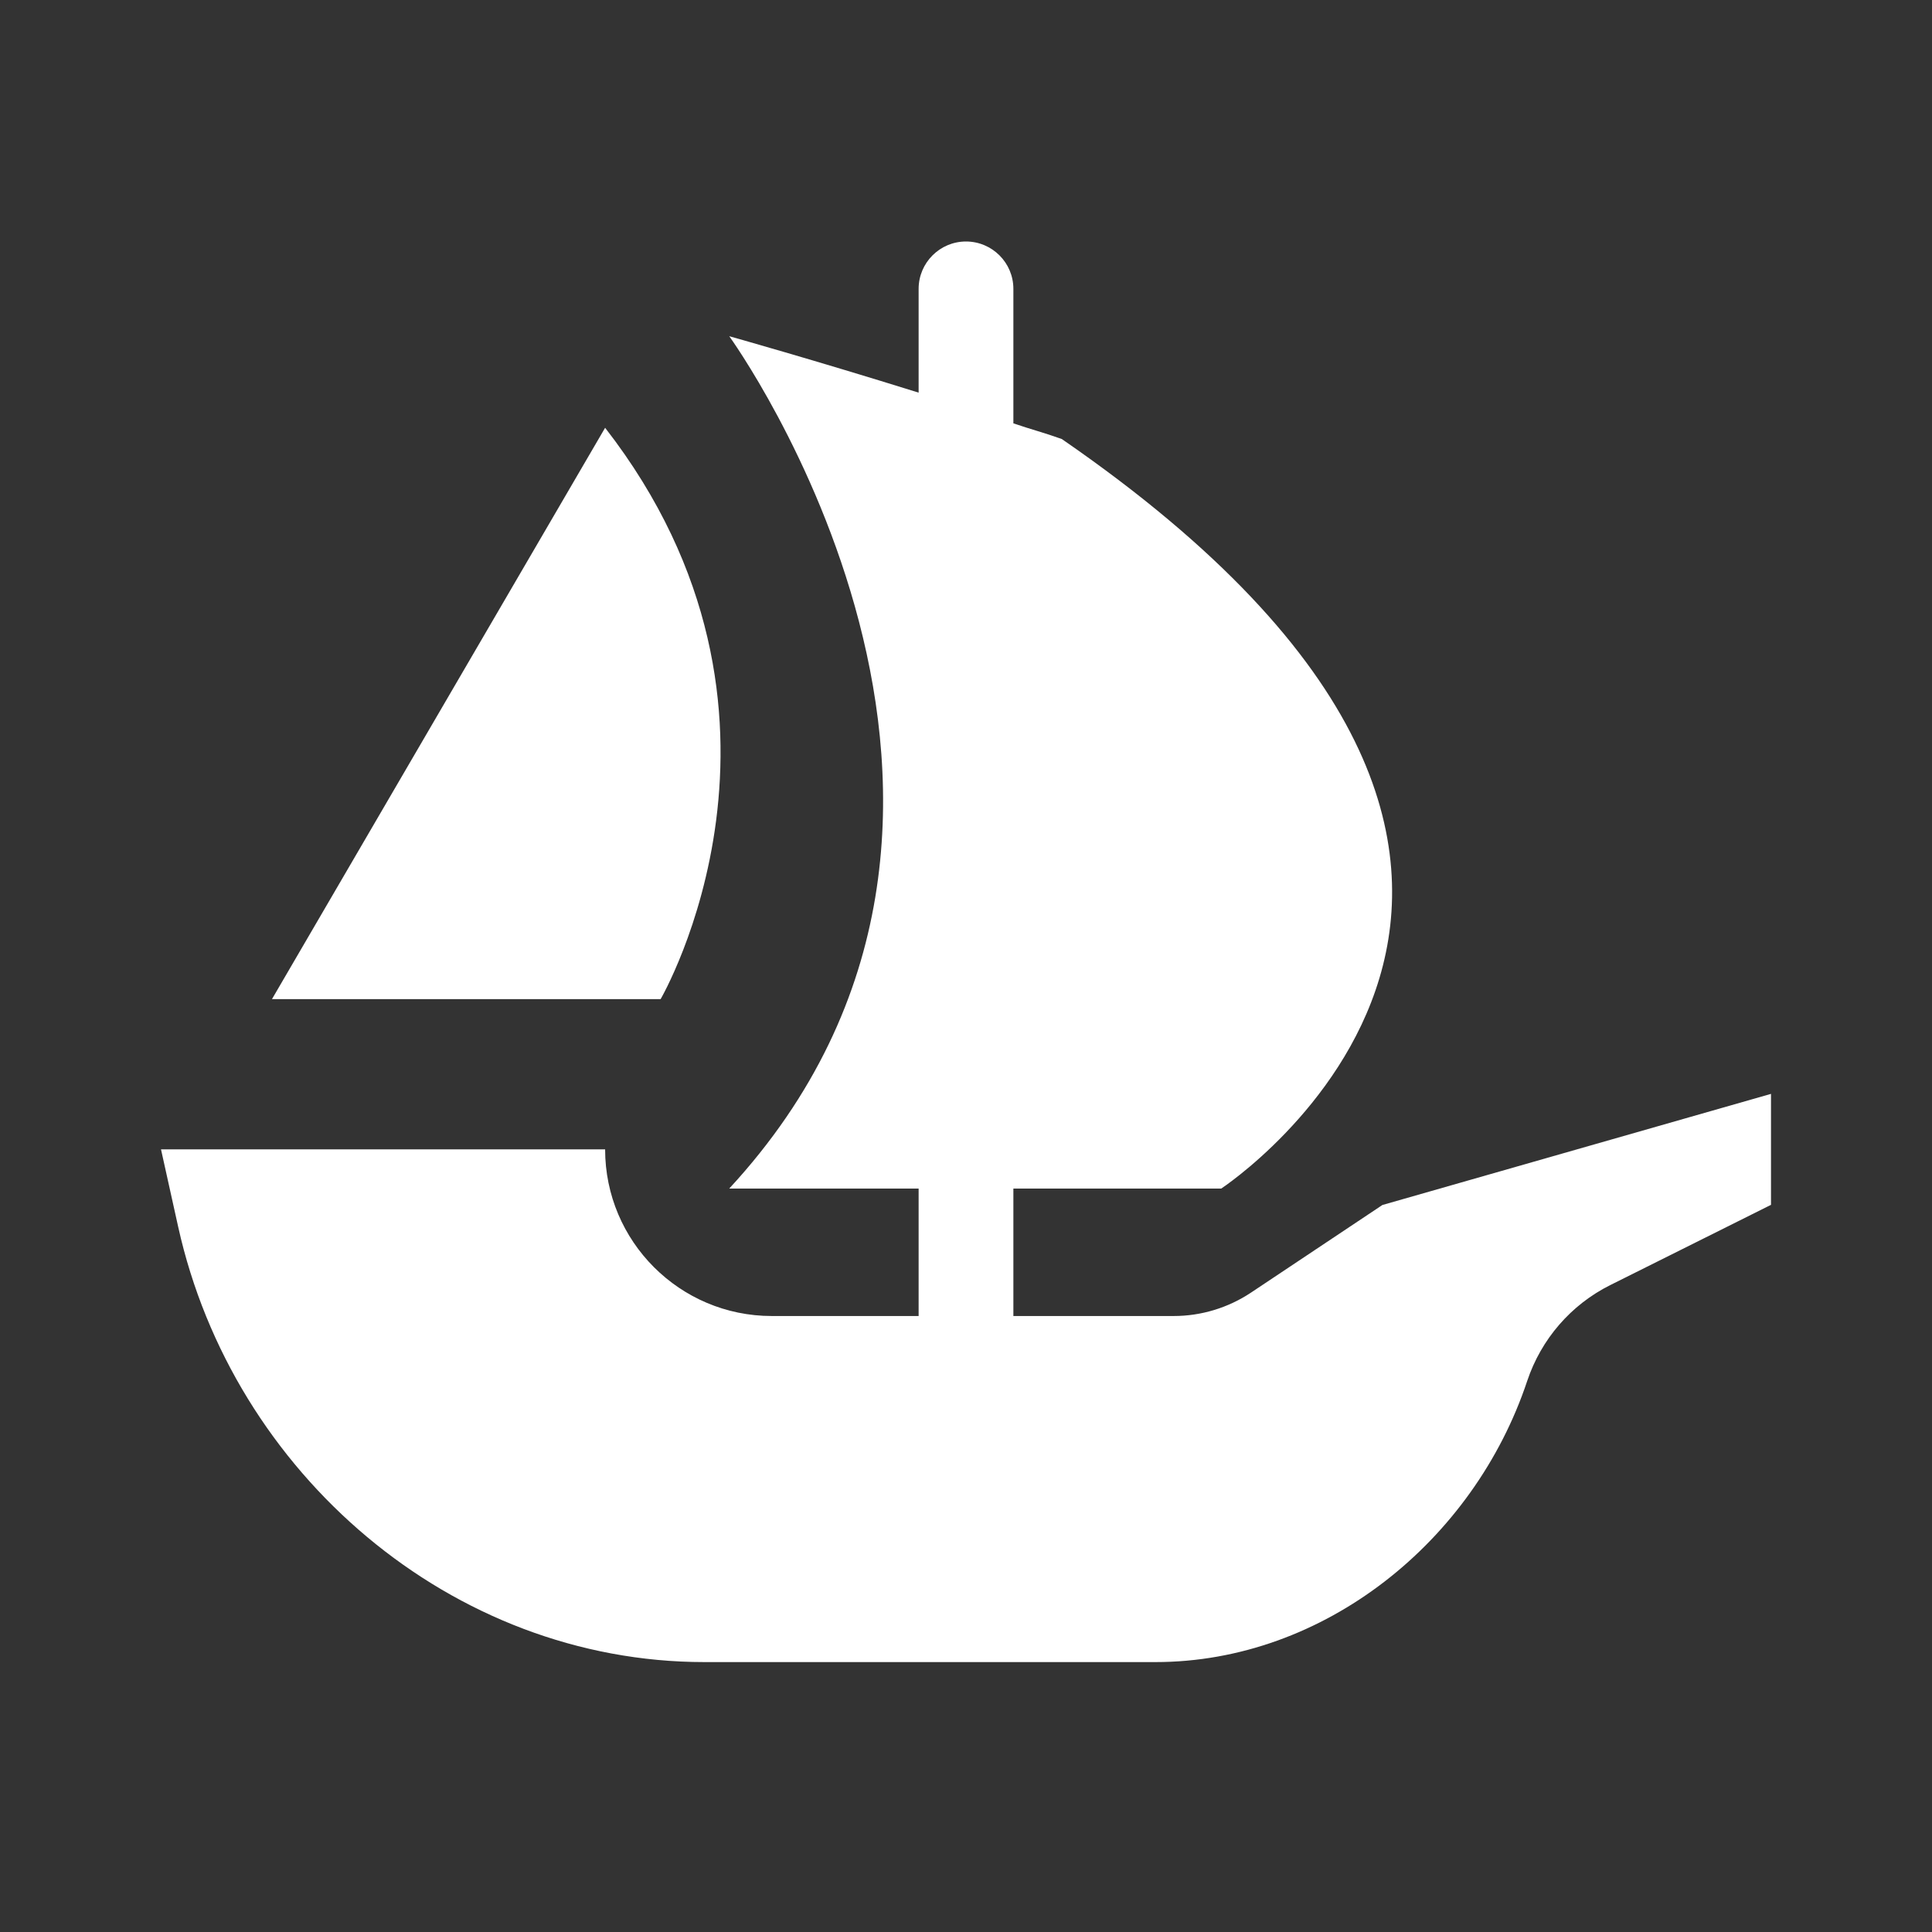 <svg width="48" height="48" viewBox="0 0 48 48" fill="none" xmlns="http://www.w3.org/2000/svg">
<rect x="0" y="0" width="48" height="48" fill="#333333" stroke="none"/>
<path d="M24 6C23.351 6 22.823 6.527 22.823 7.176V9.755C20.239 8.948 18.118 8.353 18.118 8.353C18.118 8.353 26.718 20.219 18.118 29.529H22.823V32.696H19.175C16.888 32.696 15.034 30.84 15.034 28.555H4L4.427 30.481C5.787 36.608 11.224 41.294 17.502 41.294H28.706C32.897 41.294 36.618 38.288 37.943 34.309C38.289 33.273 39.03 32.415 40.006 31.928L44 29.934V27.177L34.345 29.938L31.077 32.117C30.51 32.493 29.843 32.696 29.161 32.696H25.177V29.529H30.342C30.342 29.529 42.148 21.772 26.381 10.908C25.93 10.746 25.616 10.668 25.177 10.518V7.176C25.177 6.527 24.649 6 24 6ZM15.034 10.628L6.757 24.823H16.413C16.413 24.823 20.549 17.727 15.034 10.628Z" fill="white"/>
</svg>
